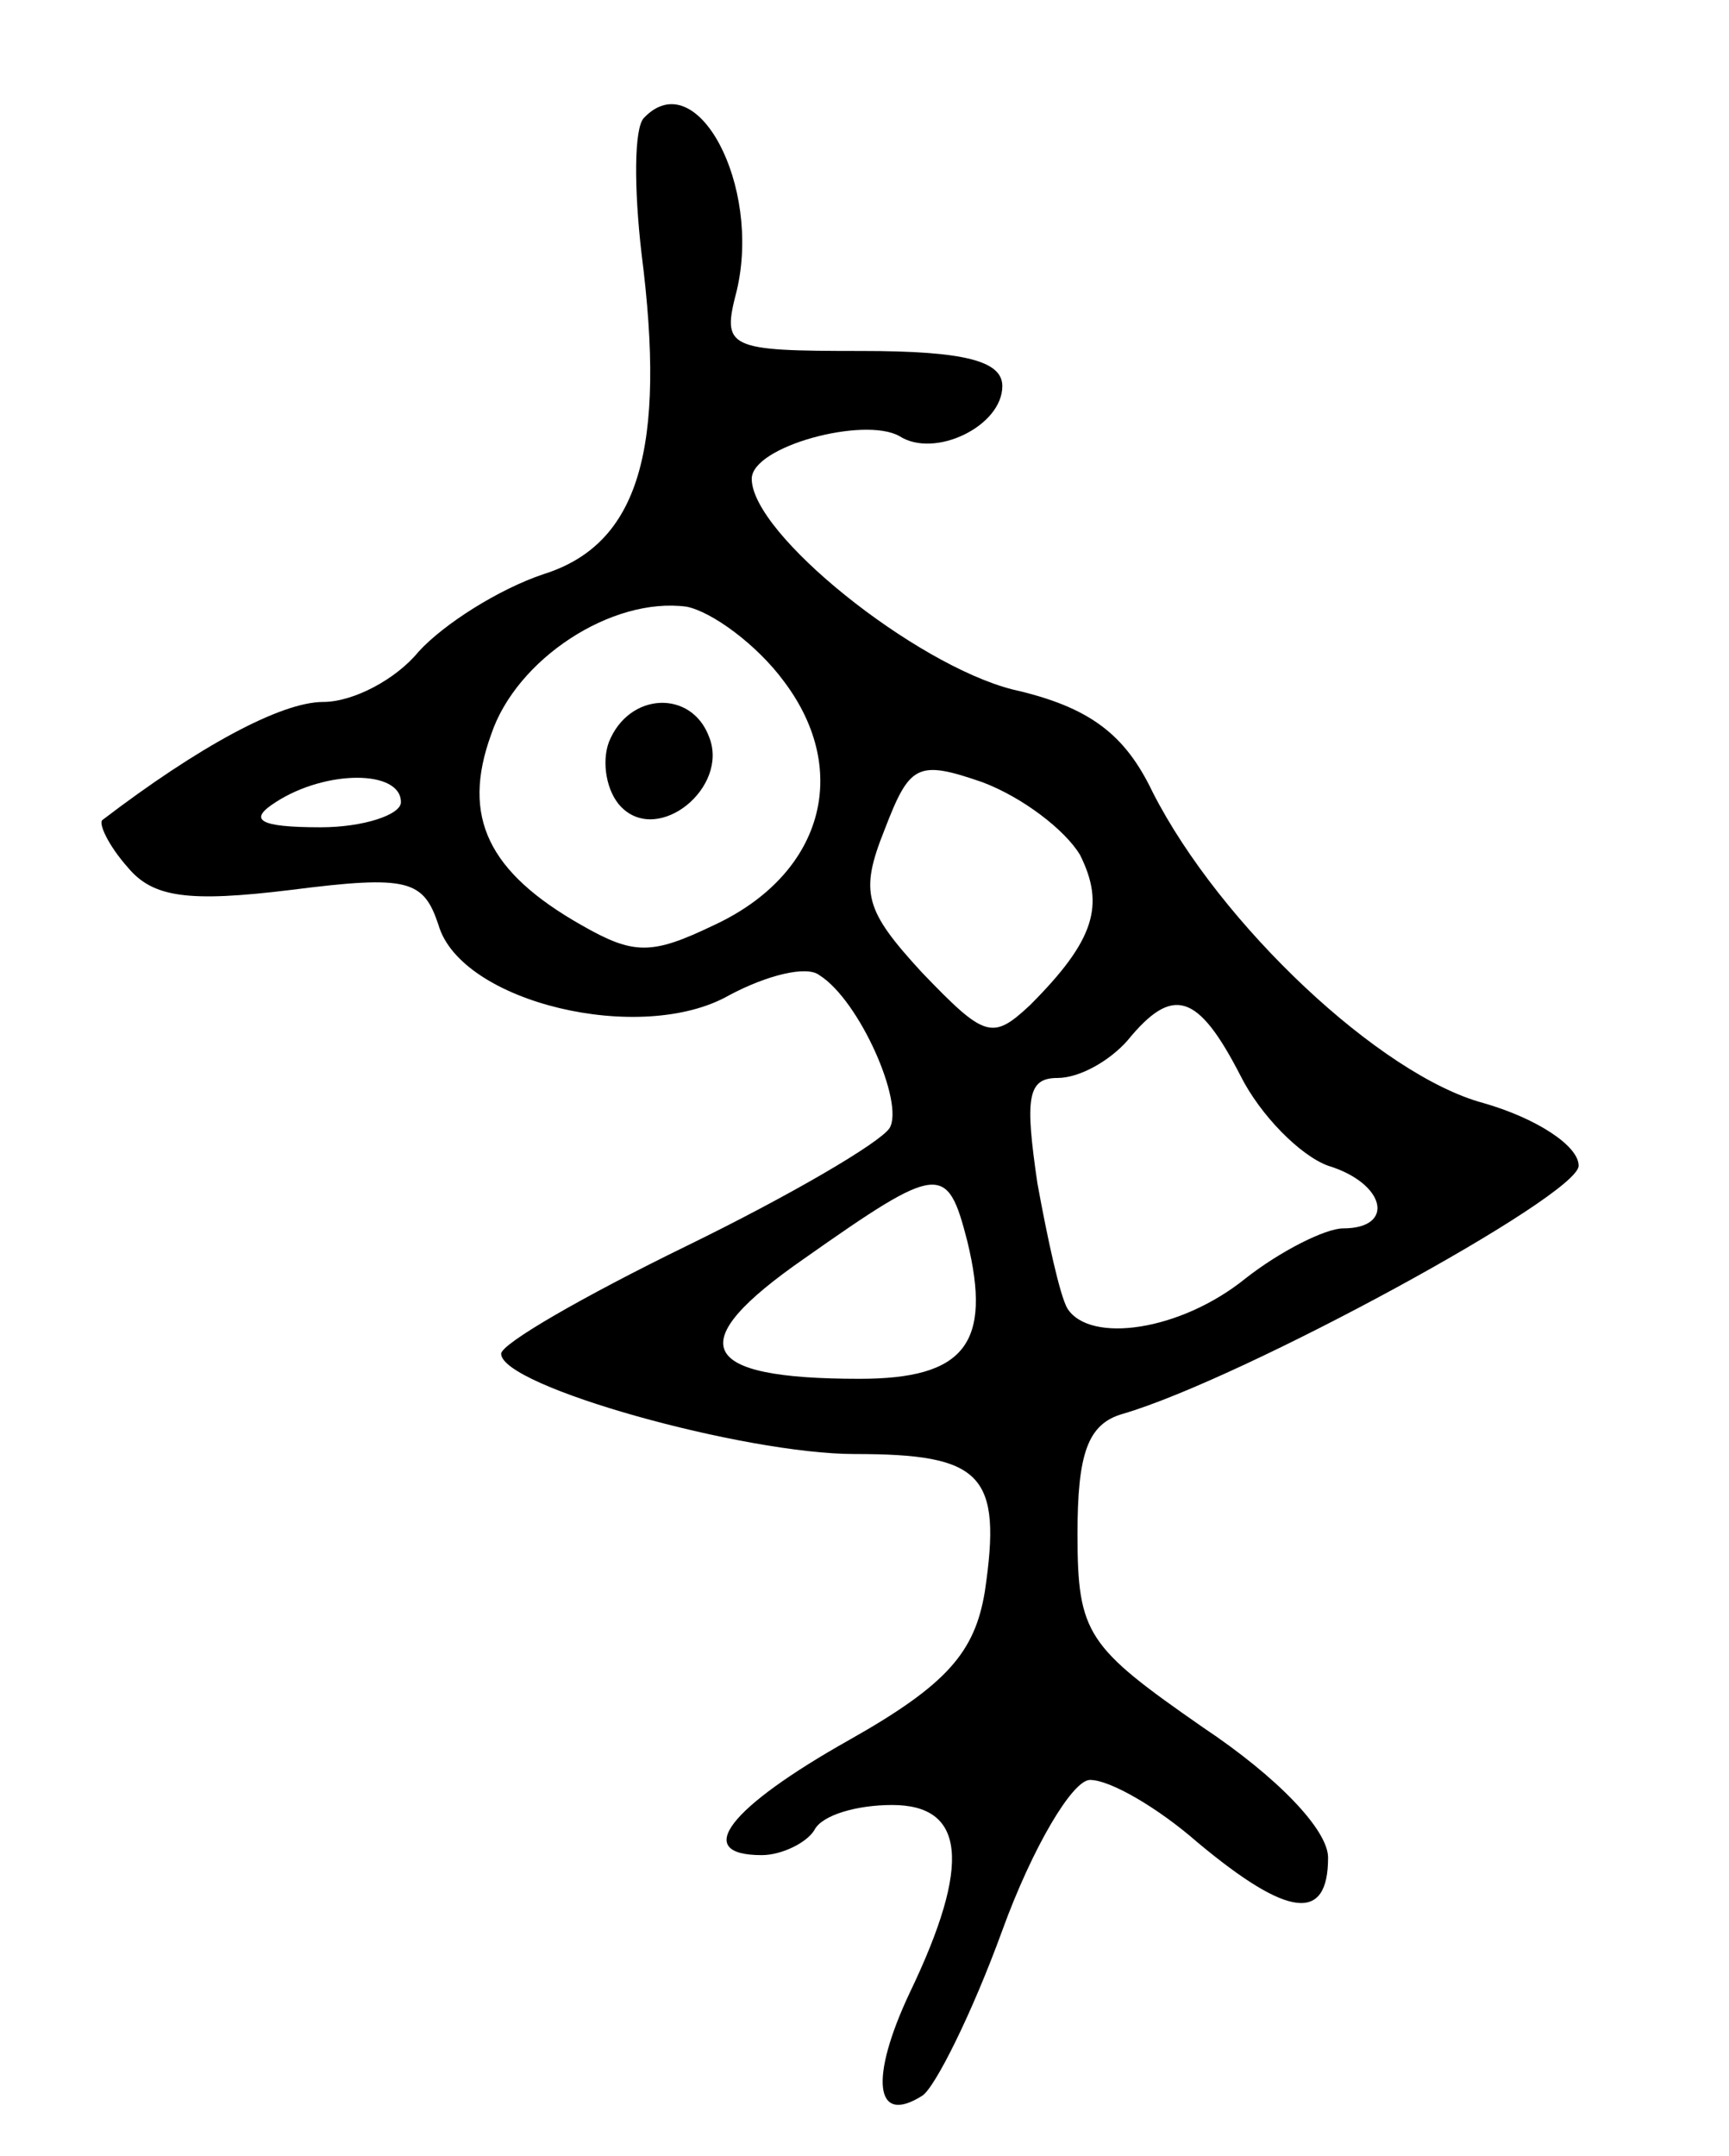 <svg version="1.0" xmlns="http://www.w3.org/2000/svg"
 width="69pt" height="86pt" viewBox="0 0 69 86"
 preserveAspectRatio="xMidYMid meet">
<g transform="translate(0,86) scale(0.1,-0.1)"
fill="#000000" stroke="none">
<path d="M257 813 c-4 -4 -4 -28 -1 -54 10 -78 -1 -116 -39 -128 -18 -6 -40
-20 -50 -31 -9 -11 -26 -20 -38 -20 -17 0 -50 -18 -88 -47 -2 -1 2 -10 10 -19
10 -12 24 -14 65 -9 47 6 53 4 59 -14 9 -31 81 -48 116 -28 15 8 31 12 36 8
16 -10 34 -51 28 -61 -4 -6 -40 -27 -81 -47 -41 -20 -74 -39 -74 -43 0 -13 97
-40 141 -40 51 0 59 -8 52 -55 -4 -24 -15 -37 -54 -59 -48 -27 -63 -46 -35
-46 8 0 18 5 21 10 3 6 17 10 31 10 29 0 32 -23 7 -75 -16 -34 -14 -53 5 -41
5 3 20 33 32 66 12 33 28 60 35 60 8 0 27 -11 43 -25 36 -30 52 -32 52 -6 0
11 -20 32 -50 52 -46 32 -50 37 -50 77 0 32 4 44 18 48 48 14 182 87 182 99 0
8 -17 19 -38 25 -41 11 -105 71 -132 124 -11 23 -25 34 -56 41 -39 10 -104 62
-104 84 0 13 45 25 59 17 14 -9 41 4 41 20 0 10 -15 14 -56 14 -54 0 -56 1
-50 24 10 42 -16 91 -37 69z m56 -225 c27 -36 15 -77 -28 -97 -25 -12 -32 -12
-53 0 -37 21 -48 43 -36 76 10 30 48 55 78 51 10 -2 28 -15 39 -30z m118 -69
c10 -20 6 -34 -20 -60 -15 -14 -18 -13 -43 13 -23 25 -25 32 -15 57 10 26 13
28 39 19 16 -6 33 -19 39 -29z m-271 21 c0 -5 -15 -10 -32 -10 -25 0 -29 3
-18 10 20 13 50 13 50 0z m335 -109 c8 -16 24 -32 35 -36 23 -7 27 -25 6 -25
-7 0 -25 -9 -39 -20 -26 -21 -62 -26 -71 -12 -3 5 -8 28 -12 50 -5 34 -4 42 8
42 9 0 21 7 28 15 18 22 28 19 45 -14z m-109 -66 c10 -41 -1 -55 -43 -55 -65
0 -71 14 -22 48 54 38 57 38 65 7z"/>
<path d="M243 564 c-3 -8 -1 -20 5 -26 15 -15 43 8 35 28 -7 19 -32 18 -40 -2z"/>
</g>
</svg>
